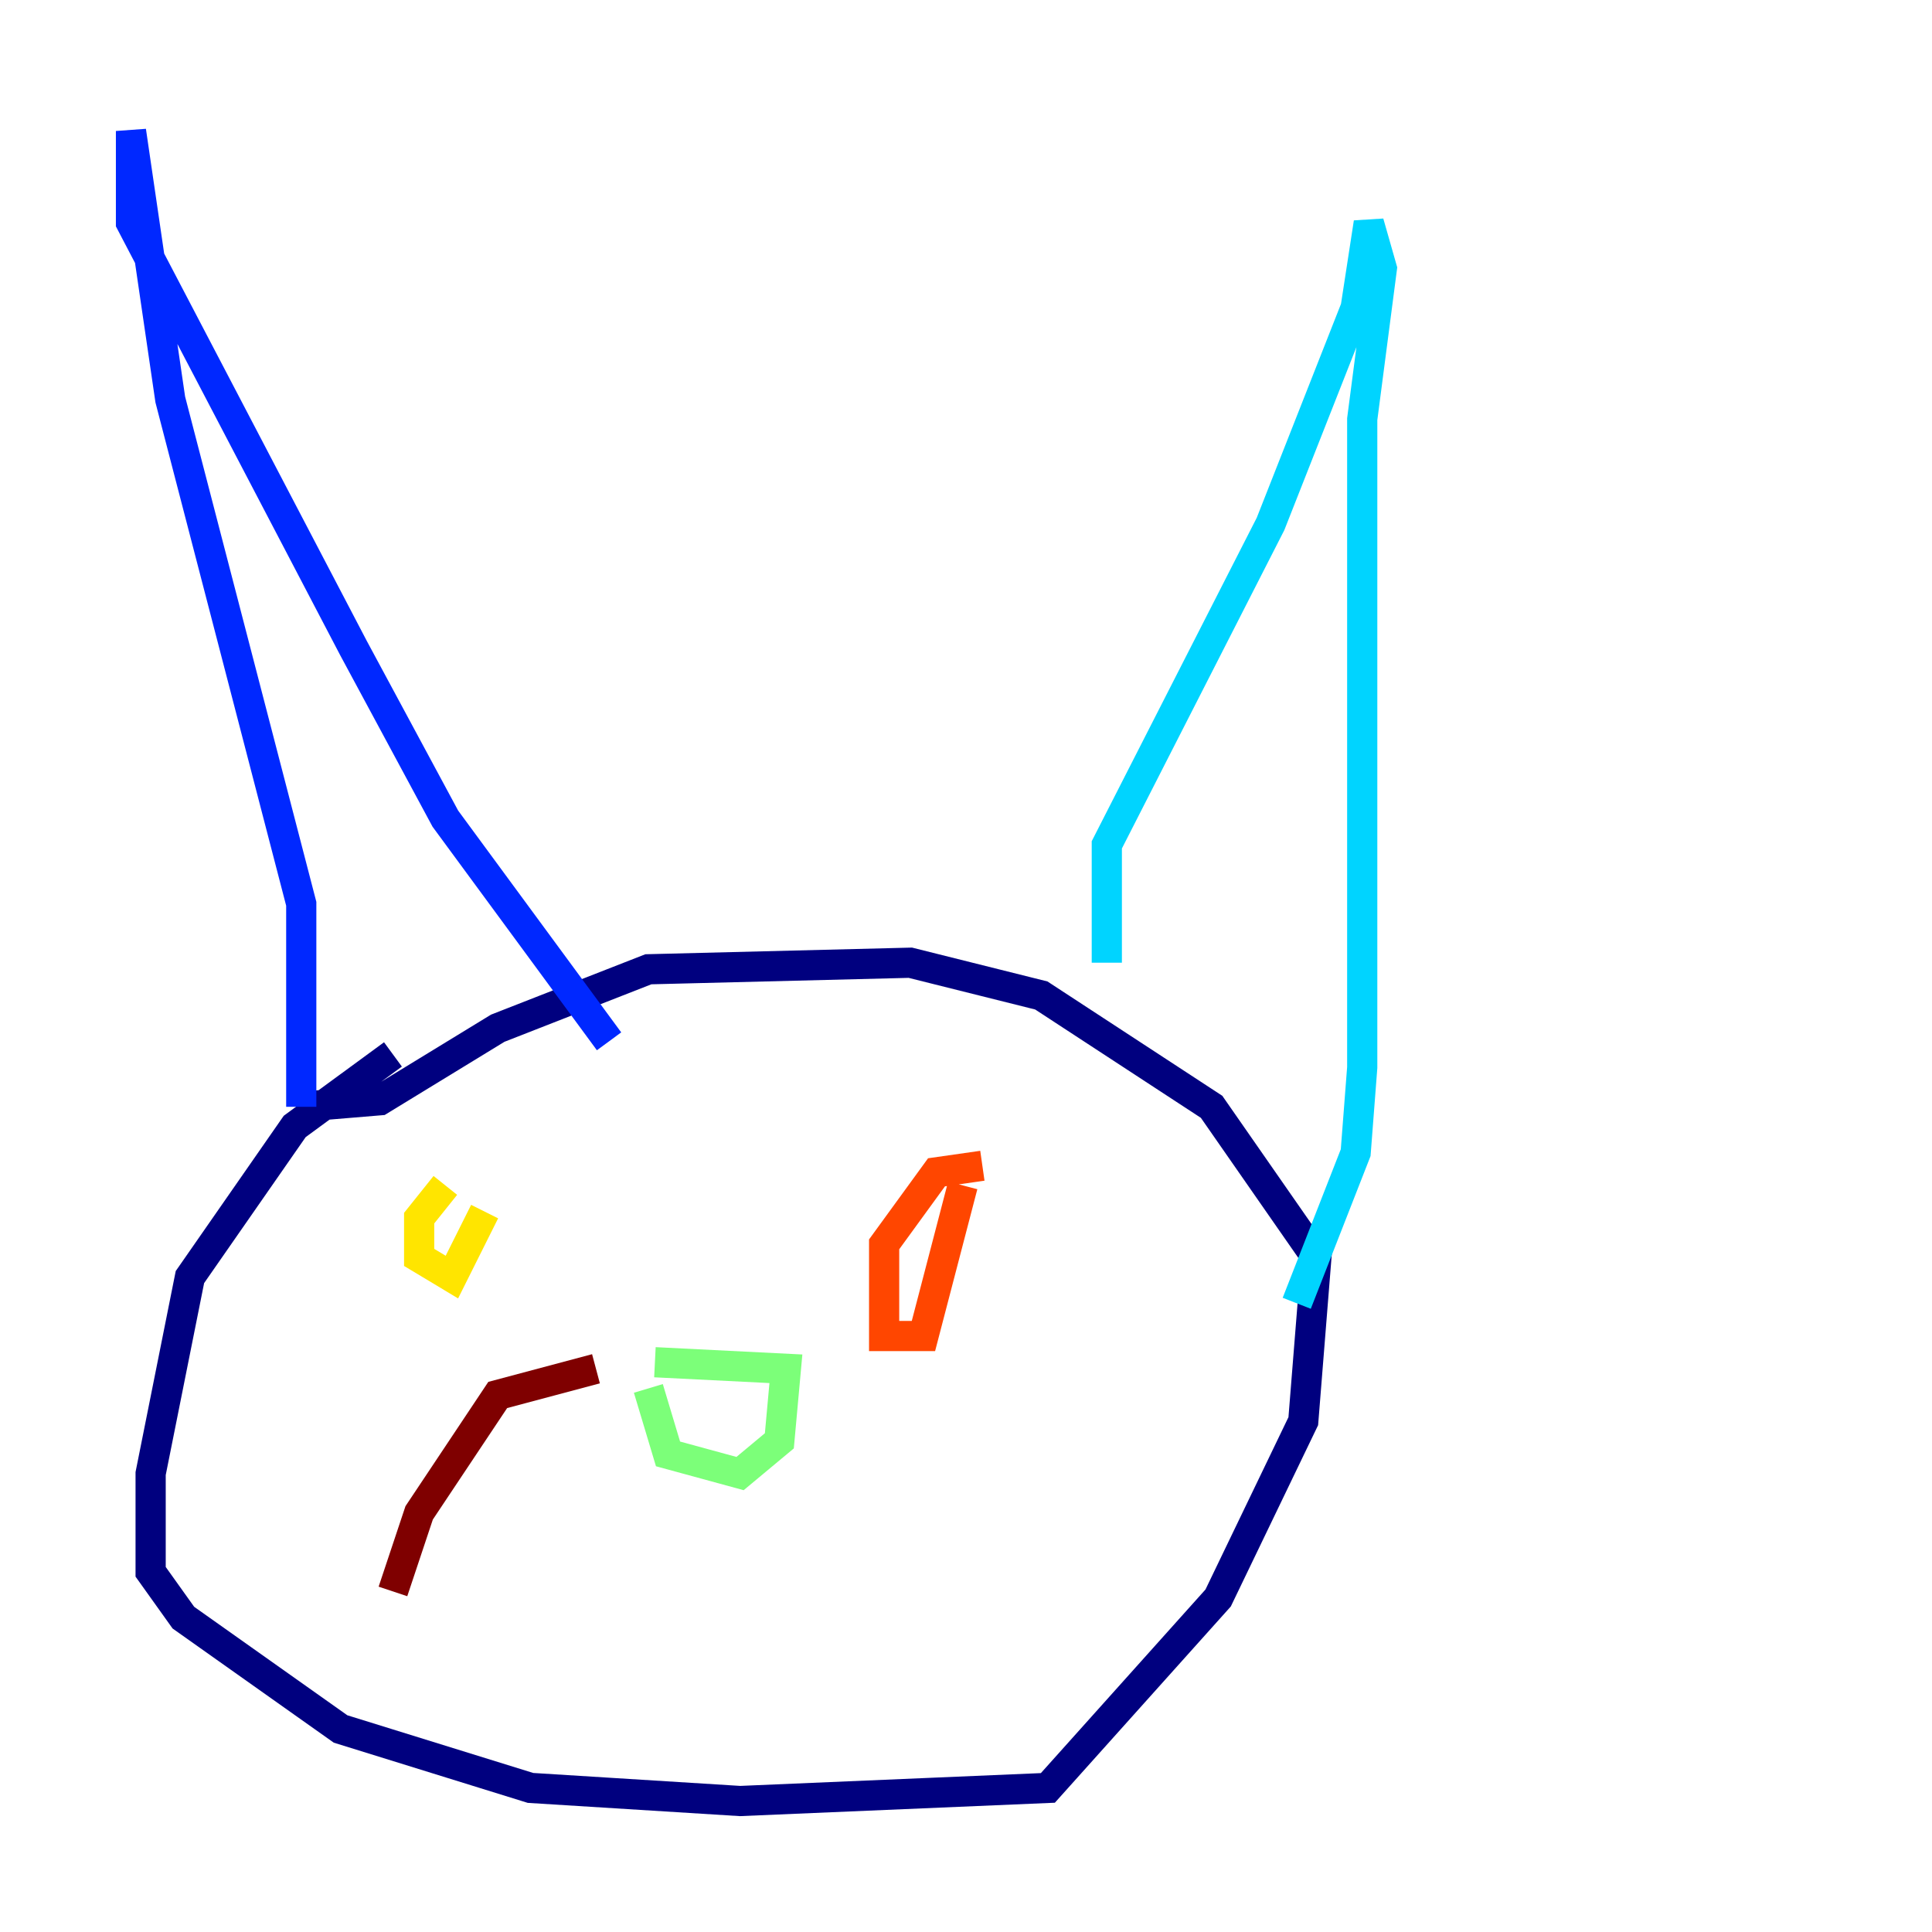 <?xml version="1.0" encoding="utf-8" ?>
<svg baseProfile="tiny" height="128" version="1.2" viewBox="0,0,128,128" width="128" xmlns="http://www.w3.org/2000/svg" xmlns:ev="http://www.w3.org/2001/xml-events" xmlns:xlink="http://www.w3.org/1999/xlink"><defs /><polyline fill="none" points="26.034,69.858 19.525,74.63 12.583,84.61 9.98,97.627 9.98,104.136 12.149,107.173 22.563,114.549 35.146,118.454 49.031,119.322 69.424,118.454 80.705,105.871 86.346,94.156 87.214,83.308 80.271,73.329 68.99,65.953 60.312,63.783 42.956,64.217 32.976,68.122 25.166,72.895 19.959,73.329" stroke="#00007f" stroke-width="2" /><polyline fill="none" points="19.959,73.329 19.959,59.878 11.281,26.468 8.678,8.678 8.678,14.752 23.43,42.956 29.505,54.237 40.352,68.99" stroke="#0028ff" stroke-width="2" /><polyline fill="none" points="73.329,63.783 73.329,55.973 84.176,34.712 89.817,20.393 90.685,14.752 91.552,17.79 90.251,27.77 90.251,70.725 89.817,76.366 85.912,86.346" stroke="#00d4ff" stroke-width="2" /><polyline fill="none" points="43.39,90.251 52.068,90.685 51.634,95.458 49.031,97.627 44.258,96.325 42.956,91.986" stroke="#7cff79" stroke-width="2" /><polyline fill="none" points="29.505,78.536 27.77,80.705 27.77,83.308 29.939,84.61 32.108,80.271" stroke="#ffe500" stroke-width="2" /><polyline fill="none" points="65.085,77.234 62.047,77.668 58.576,82.441 58.576,88.515 61.18,88.515 63.783,78.536" stroke="#ff4600" stroke-width="2" /><polyline fill="none" points="39.485,90.685 32.976,92.42 27.77,100.231 26.034,105.437" stroke="#7f0000" stroke-width="2" /></svg>